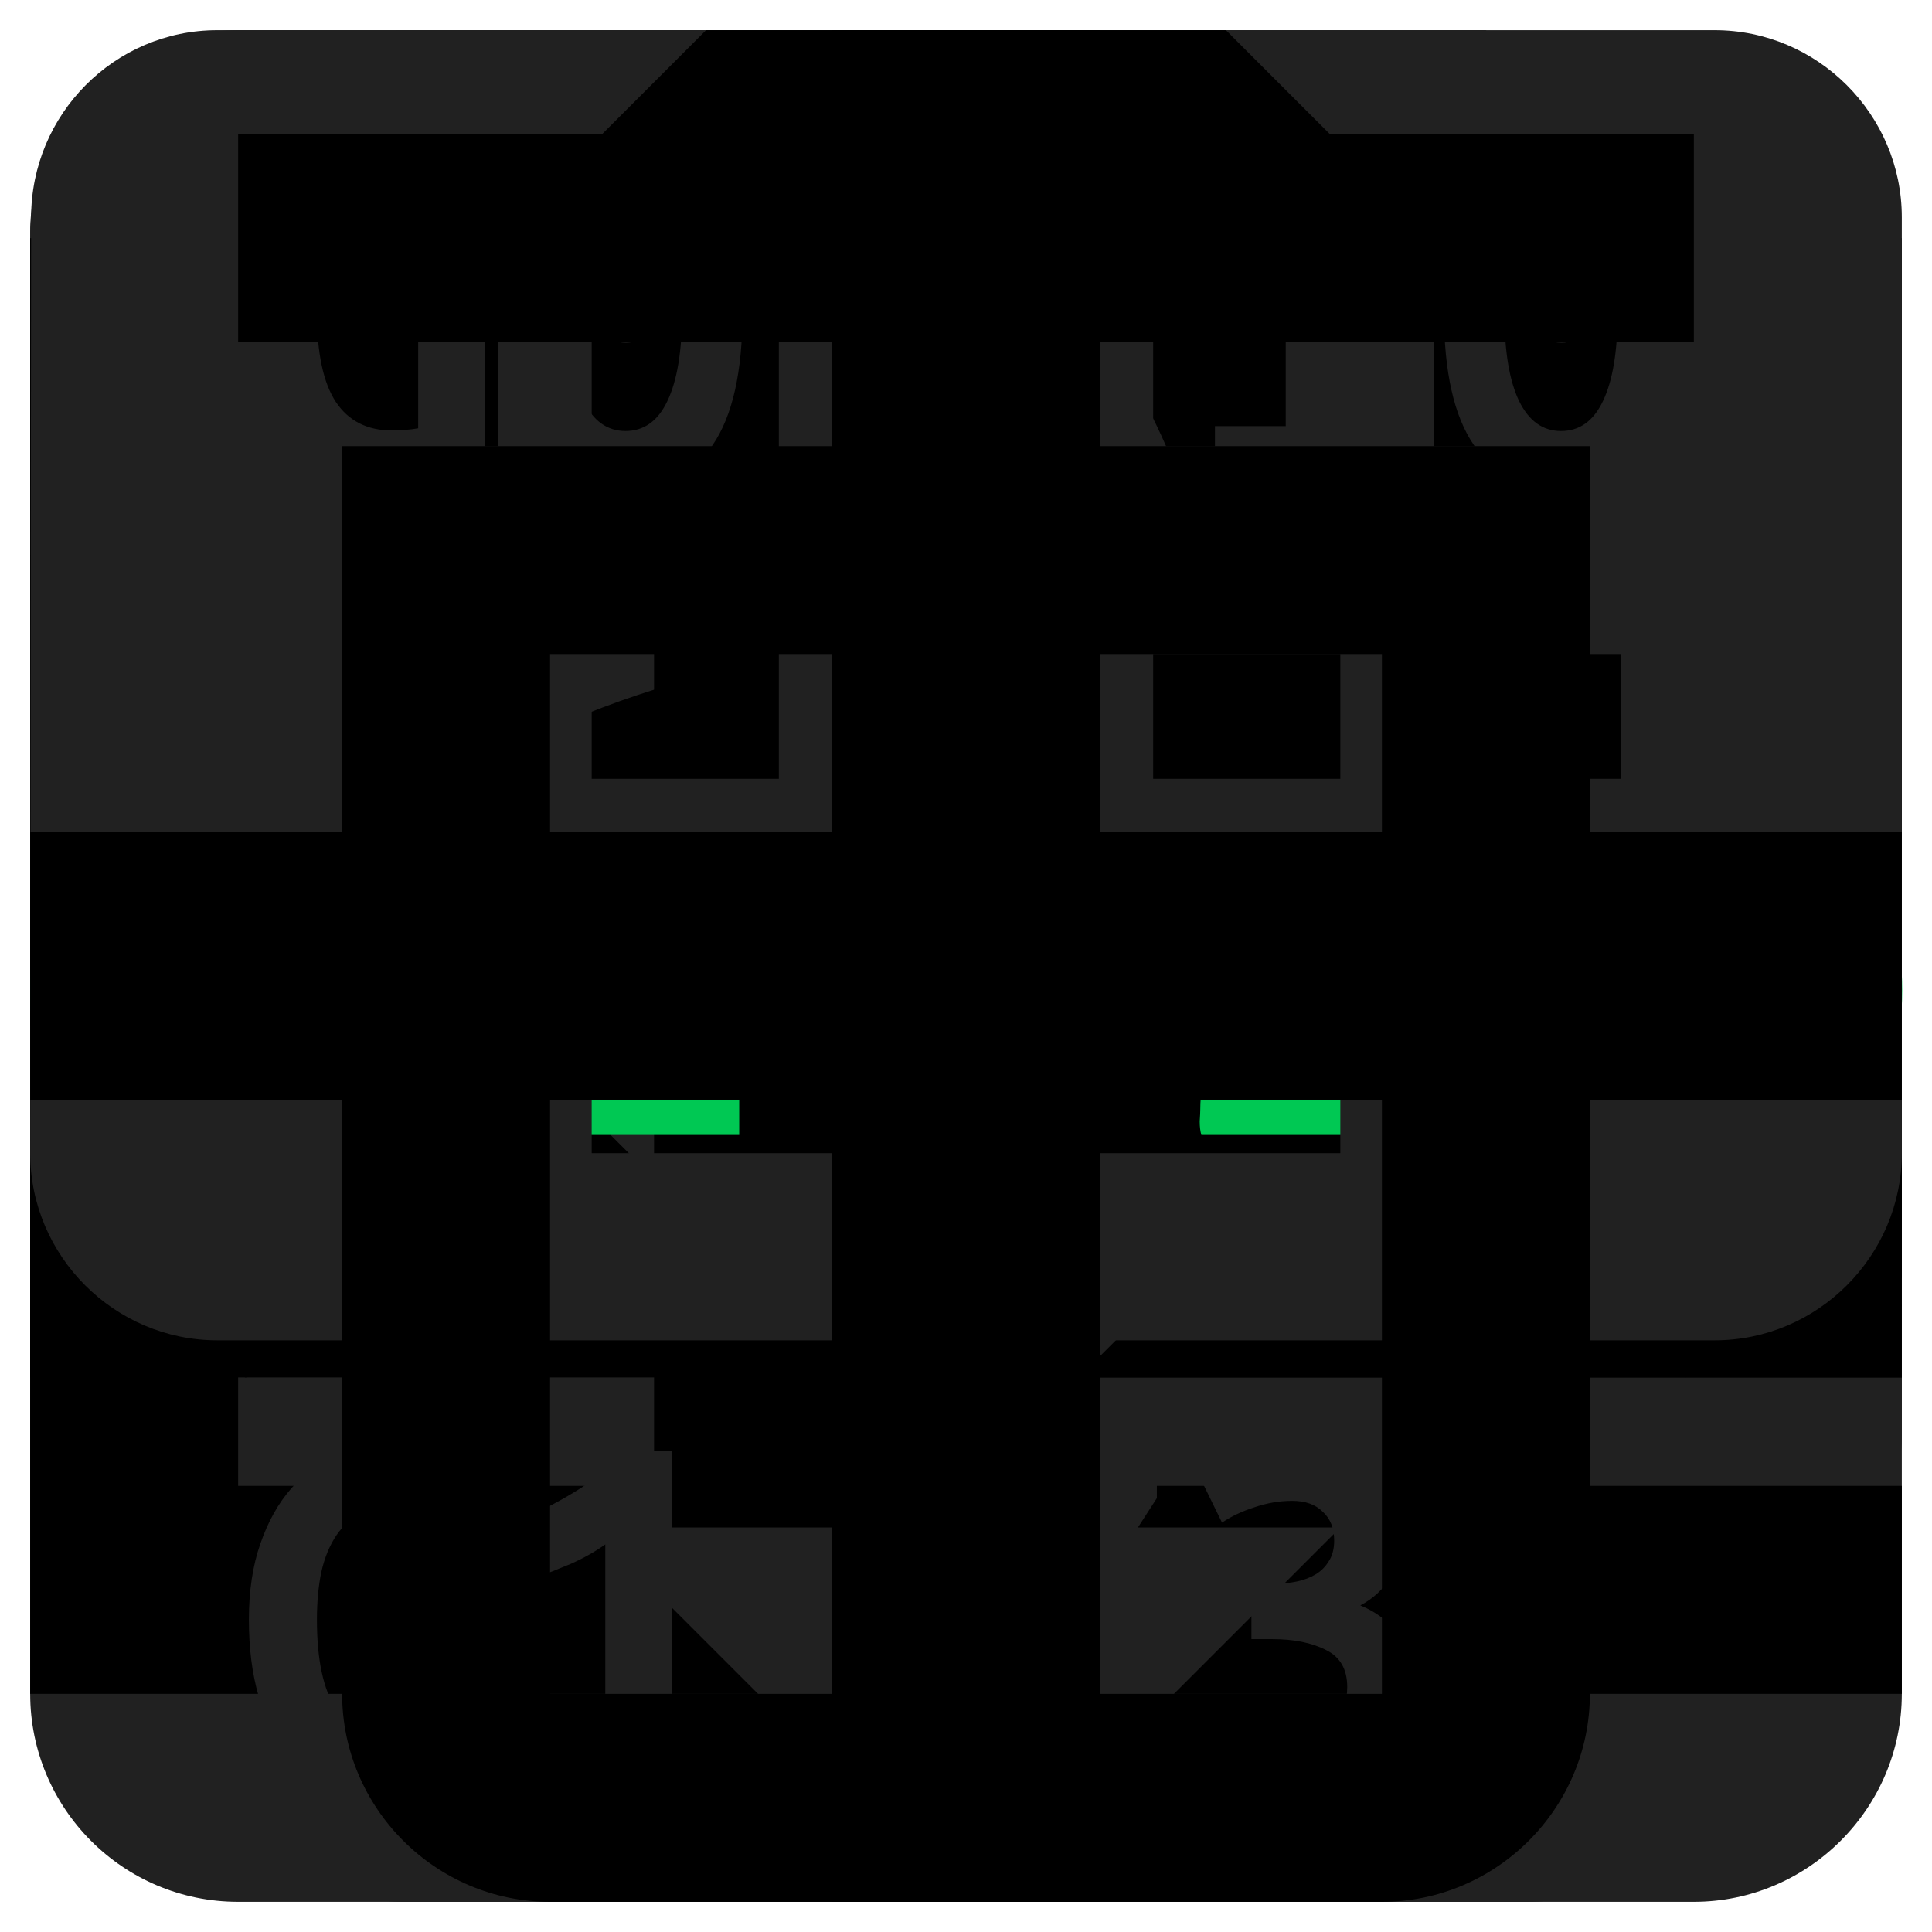 <?xml version="1.0" encoding="UTF-8" standalone="no"?>
<svg
   width="128"
   height="128"
   viewBox="0 0 128 128"
   version="1.1"
   id="svg8"
   inkscape:version="1.4.2 (ebf0e940, 2025-05-08)"
   sodipodi:docname="edit_icons.inkscape.svg"
   xmlns:inkscape="http://www.inkscape.org/namespaces/inkscape"
   xmlns:sodipodi="http://sodipodi.sourceforge.net/DTD/sodipodi-0.dtd"
   xmlns="http://www.w3.org/2000/svg"
   xmlns:svg="http://www.w3.org/2000/svg"
   xmlns:rdf="http://www.w3.org/1999/02/22-rdf-syntax-ns#"
   xmlns:cc="http://creativecommons.org/ns#"
   xmlns:dc="http://purl.org/dc/elements/1.1/">
  <defs
     id="defs2">
    <rect
       x="4.231"
       y="5.416"
       width="151.822"
       height="138.155"
       id="rect2" />
    <rect
       x="4.231"
       y="3.385"
       width="117.125"
       height="117.294"
       id="rect1" />
    <marker
       style="overflow:visible"
       id="Arrow1Lstart"
       refX="0.0"
       refY="0.0"
       orient="auto"
       inkscape:stockid="Arrow1Lstart"
       inkscape:isstock="true">
      <path
         transform="scale(0.8) translate(12.5,0)"
         style="fill-rule:evenodd;stroke:#212121;stroke-width:1pt;stroke-opacity:1;fill:#212121;fill-opacity:1"
         d="M 0.0,0.0 L 5.0,-5.0 L -12.5,0.0 L 5.0,5.0 L 0.0,0.0 z "
         id="path873" />
    </marker>
  </defs>
  <sodipodi:namedview
     id="namedview6176"
     pagecolor="#ffffff"
     bordercolor="#666666"
     borderopacity="1.0"
     inkscape:pageopacity="0.0"
     inkscape:pageshadow="2"
     inkscape:zoom="5.8353772"
     inkscape:cx="64.520251"
     inkscape:cy="58.693721"
     inkscape:document-units="px"
     inkscape:current-layer="delete"
     inkscape:document-rotation="0"
     showgrid="false"
     units="px"
     showguides="true"
     inkscape:window-width="2384"
     inkscape:window-height="1302"
     inkscape:window-x="2429"
     inkscape:window-y="25"
     inkscape:window-maximized="0"
     inkscape:showpageshadow="2"
     inkscape:pagecheckerboard="0"
     inkscape:deskcolor="#d1d1d1">
    <sodipodi:guide
       position="16.486,64"
       orientation="1,0"
       id="guide5"
       inkscape:locked="false" />
  </sodipodi:namedview>
  <g
     inkscape:label="save"
     inkscape:groupmode="layer"
     id="save"
     style="display:inline">
    <path
       style="fill:#212121;fill-opacity:1;stroke:none;stroke-width:11110.3px;stroke-linecap:butt;stroke-linejoin:miter;stroke-opacity:1"
       d="M 98.444,2 H 15.778 C 8.131,2 2,8.2 2,15.778 V 112.222 C 2,119.8 8.131,126 15.778,126 H 112.222 C 119.8,126 126,119.8 126,112.222 V 29.556 Z M 64,112.222 c -11.436,0 -20.667,-9.231 -20.667,-20.667 C 43.333,80.12 52.564,70.889 64,70.889 c 11.436,0 20.667,9.231 20.667,20.667 0,11.436 -9.231,20.667 -20.667,20.667 z M 84.667,43.333 H 15.778 V 15.778 h 68.889 z"
       id="path962" />
  </g>
  <g
     inkscape:label="save-as"
     inkscape:groupmode="layer"
     id="save-as"
     style="display:inline">
    <path
       style="fill:#212121;fill-opacity:1;stroke:none;stroke-width:12474.6px;stroke-linecap:butt;stroke-linejoin:miter;stroke-opacity:1"
       d="M 111.412,60.353 V 27.529 L 87.098,3.216 H 14.157 C 7.41,3.216 2,8.686 2,15.373 v 85.098 c 0,6.686 5.41,12.157 12.157,12.157 H 59.137 Z M 74.941,76.157 c 0,10.09 -8.145,18.235 -18.235,18.235 -10.09,0 -18.235,-8.145 -18.235,-18.235 0,-10.09 8.145,-18.235 18.235,-18.235 10.09,0 18.235,8.145 18.235,18.235 z M 20.235,21.451 H 74.941 V 45.765 H 20.235 Z M 105.273,83.755 116.031,94.514 85.7,124.784 H 74.941 v -10.759 z m 19.816,1.58 -5.167,5.167 -10.759,-10.759 5.167,-5.167 c 1.216,-1.216 3.1,-1.216 4.316,0 l 6.443,6.443 c 1.216,1.216 1.216,3.161 0,4.316 z"
       id="path36" />
  </g>
  <g
     inkscape:label="new-document"
     inkscape:groupmode="layer"
     id="new-document"
     style="display:inline">
    <path
       style="fill:#212121;fill-opacity:1;stroke:none;stroke-width:14541.8px;stroke-linecap:butt;stroke-linejoin:miter;stroke-opacity:1"
       d="M 76.4,2 H 26.8 C 19.98,2 14.462,7.58 14.462,14.4 L 14.4,113.6 c 0,6.82 5.518,12.4 12.338,12.4 H 101.2 c 6.82,0 12.4,-5.58 12.4,-12.4 V 39.2 Z M 88.8,88.8 H 70.2 v 18.6 H 57.8 V 88.8 H 39.2 V 76.4 H 57.8 V 57.8 H 70.2 V 76.4 H 88.8 Z M 70.2,45.4 V 11.3 l 34.1,34.1 z"
       id="path16" />
  </g>
  <g
     inkscape:label="keyboard"
     inkscape:groupmode="layer"
     id="keyboard"
     style="display:inline">
    <path
       style="fill:#212121;fill-opacity:1;stroke:none;stroke-width:16965.5px;stroke-linecap:butt;stroke-linejoin:miter;stroke-opacity:1"
       d="M 113.6,20.6 H 14.4 C 7.58,20.6 2.062,26.18 2.062,33 L 2,95 c 0,6.82 5.58,12.4 12.4,12.4 h 99.2 c 6.82,0 12.4,-5.58 12.4,-12.4 V 33 c 0,-6.82 -5.58,-12.4 -12.4,-12.4 z M 57.8,39.2 H 70.2 V 51.6 H 57.8 Z m 0,18.6 H 70.2 V 70.2 H 57.8 Z M 39.2,39.2 H 51.6 V 51.6 H 39.2 Z m 0,18.6 H 51.6 V 70.2 H 39.2 Z M 33,70.2 H 20.6 V 57.8 H 33 Z M 33,51.6 H 20.6 V 39.2 H 33 Z M 88.8,95 H 39.2 V 82.6 h 49.6 z m 0,-24.8 H 76.4 V 57.8 h 12.4 z m 0,-18.6 H 76.4 V 39.2 h 12.4 z m 18.6,18.6 H 95 V 57.8 h 12.4 z m 0,-18.6 H 95 V 39.2 h 12.4 z"
       id="path20" />
  </g>
  <g
     inkscape:groupmode="layer"
     id="edit-undo"
     inkscape:label="edit-undo"
     transform="translate(0,29.741)"
     style="display:inline">
    <path
       d="m 65.605,13.058 c -16.053,0 -30.591,5.997 -41.798,15.75 L 2,7 V 61.519 H 56.519 L 34.59,39.59 c 8.42,-7.027 19.142,-11.388 31.015,-11.388 21.444,0 39.678,13.993 46.038,33.317 L 126,56.794 c -8.42,-25.382 -32.227,-43.736 -60.395,-43.736 z"
       id="path1"
       style="stroke-width:6.058" />
  </g>
  <g
     inkscape:groupmode="layer"
     id="edit-redo"
     inkscape:label="edit-redo"
     style="display:inline">
    <path
       d="M 104.181,58.545 C 92.969,48.788 78.424,42.788 62.364,42.788 34.182,42.788 10.364,61.152 2.001,86.545 L 16.303,91.272 C 22.667,71.939 40.849,57.939 62.364,57.939 c 11.818,0 22.606,4.364 31.03,11.394 L 71.454,91.272 h 54.545 v -54.545 z"
       id="path2"
       style="display:inline;stroke-width:6.061" />
  </g>
  <g
     inkscape:groupmode="layer"
     id="split-view"
     inkscape:label="split-view"
     style="display:inline">
    <path
       d="M 126,70.889 H 70.889 v 13.778 h 55.111 z m 0,27.555 H 70.889 V 112.222 h 55.111 z m 0,-55.111 H 70.889 v 13.778 h 55.111 z m 0,-27.555 H 70.889 V 29.556 H 126 Z M 15.778,29.556 V 98.444 H 43.333 V 29.556 H 15.778 M 2,15.778 h 55.111 v 96.444 H 2 Z"
       id="path2-6"
       style="stroke-width:6.889" />
  </g>
  <g
     inkscape:groupmode="layer"
     id="comment"
     inkscape:label="comment"
     transform="translate(0.709,3.258)"
     style="display:inline">
    <g
       id="text1"
       style="font-size:32px;line-height:1.2;font-family:Ubuntu;-inkscape-font-specification:Ubuntu;letter-spacing:-1px;word-spacing:-5px;fill:#00c853;stroke-width:1.757;stroke-linejoin:round"
       aria-label=" G0 X10&#10;(G1 Y20)&#10; G1 Z3"
       transform="matrix(1.127,0,0,1.127,-1.299,-7.512)">
      <path
         style="font-weight:bold;font-family:'Ubuntu Mono';-inkscape-font-specification:'Ubuntu Mono Bold';fill:#212121"
         d="m 24.275,15.256 q -1.408,0 -2.368,0.512 -0.96,0.512 -1.6,1.44 -0.608,0.896 -0.896,2.176 -0.256,1.248 -0.256,2.784 0,3.552 1.12,5.248 1.12,1.664 3.296,1.664 0.352,0 0.768,-0.032 0.416,-0.032 0.768,-0.096 v -7.232 h 3.936 v 9.888 q -0.704,0.256 -2.208,0.576 -1.472,0.32 -3.584,0.32 -1.856,0 -3.36,-0.64 -1.472,-0.672 -2.528,-1.952 -1.056,-1.312 -1.632,-3.232 -0.576,-1.952 -0.576,-4.512 0,-2.528 0.672,-4.448 0.672,-1.952 1.824,-3.264 1.152,-1.312 2.72,-1.952 1.568,-0.672 3.36,-0.672 1.152,0 2.048,0.192 0.928,0.16 1.6,0.384 0.672,0.224 1.088,0.48 0.448,0.256 0.672,0.384 l -1.024,3.136 q -0.704,-0.448 -1.728,-0.8 -1.024,-0.352 -2.112,-0.352 z m 19.896,6.88 q 0,5.248 -1.76,7.808 -1.76,2.56 -5.12,2.56 -3.36,0 -5.12,-2.56 -1.76,-2.56 -1.76,-7.808 0,-5.184 1.792,-7.744 1.792,-2.56 5.088,-2.56 3.36,0 5.12,2.56 1.76,2.528 1.76,7.744 z m -3.552,0 q 0,-3.392 -0.864,-5.152 -0.832,-1.792 -2.464,-1.792 -1.6,0 -2.464,1.792 -0.864,1.76 -0.864,5.152 0,3.424 0.864,5.216 0.864,1.76 2.464,1.76 1.632,0 2.464,-1.76 0.864,-1.792 0.864,-5.216 z m -1.536,-0.32 q 0,0.864 -0.512,1.504 -0.48,0.608 -1.248,0.608 -0.832,0 -1.312,-0.608 -0.48,-0.64 -0.48,-1.504 0,-0.864 0.48,-1.504 0.48,-0.64 1.312,-0.64 0.768,0 1.248,0.64 0.512,0.64 0.512,1.504 z m 26.6,10.272 q -0.608,-1.632 -1.504,-3.616 -0.864,-1.984 -1.824,-3.968 -0.928,1.888 -1.856,3.936 -0.928,2.016 -1.6,3.648 h -4.256 q 0.32,-0.864 0.928,-2.08 0.64,-1.216 1.376,-2.624 0.768,-1.408 1.6,-2.88 0.832,-1.504 1.6,-2.88 l -5.184,-9.344 h 4.256 l 3.136,6.336 3.296,-6.336 h 3.968 l -5.056,9.248 q 0.864,1.376 1.696,2.88 0.832,1.504 1.536,2.944 0.736,1.408 1.28,2.656 0.544,1.216 0.864,2.08 z m 10.424,-3.264 v -11.072 q -0.896,0.64 -2.048,1.152 -1.152,0.48 -1.952,0.768 l -1.28,-3.264 q 0.768,-0.288 1.664,-0.736 0.896,-0.448 1.792,-0.992 0.896,-0.544 1.696,-1.152 0.8,-0.608 1.376,-1.248 h 2.688 v 16.544 h 3.936 v 3.264 h -12.032 v -3.264 z m 23.064,-6.688 q 0,5.248 -1.76,7.808 -1.76,2.56 -5.12,2.56 -3.36,0 -5.12,-2.56 -1.76,-2.56 -1.76,-7.808 0,-5.184 1.792,-7.744 1.792,-2.56 5.088,-2.56 3.36,0 5.12,2.56 1.76,2.528 1.76,7.744 z m -3.552,0 q 0,-3.392 -0.864,-5.152 -0.832,-1.792 -2.464,-1.792 -1.6,0 -2.464,1.792 -0.864,1.76 -0.864,5.152 0,3.424 0.864,5.216 0.864,1.76 2.464,1.76 1.632,0 2.464,-1.76 0.864,-1.792 0.864,-5.216 z m -1.536,-0.32 q 0,0.864 -0.512,1.504 -0.48,0.608 -1.248,0.608 -0.832,0 -1.312,-0.608 -0.48,-0.64 -0.48,-1.504 0,-0.864 0.48,-1.504 0.48,-0.64 1.312,-0.64 0.768,0 1.248,0.64 0.512,0.64 0.512,1.504 z"
         id="path3" />
      <path
         style="font-weight:bold;font-family:'Ubuntu Mono';-inkscape-font-specification:'Ubuntu Mono Bold'"
         d="m 5.947,61.982 q 0,3.936 1.728,6.848 1.76,2.88 4.832,4.672 l -1.824,2.432 q -4.352,-2.4 -6.368,-5.984 -2.016,-3.584 -2.016,-7.968 0,-4.416 2.08,-8.096 2.08,-3.712 6.432,-6.112 l 1.824,2.432 q -3.072,1.792 -4.896,4.8 -1.792,3.008 -1.792,6.976 z m 18.328,-8.32 q -1.408,0 -2.368,0.512 -0.96,0.512 -1.6,1.44 -0.608,0.896 -0.896,2.176 -0.256,1.248 -0.256,2.784 0,3.552 1.12,5.248 1.12,1.664 3.296,1.664 0.352,0 0.768,-0.032 0.416,-0.032 0.768,-0.096 v -7.232 h 3.936 v 9.888 q -0.704,0.256 -2.208,0.576 -1.472,0.32 -3.584,0.32 -1.856,0 -3.36,-0.64 -1.472,-0.672 -2.528,-1.952 -1.056,-1.312 -1.632,-3.232 -0.576,-1.952 -0.576,-4.512 0,-2.528 0.672,-4.448 0.672,-1.952 1.824,-3.264 1.152,-1.312 2.72,-1.952 1.568,-0.672 3.36,-0.672 1.152,0 2.048,0.192 0.928,0.16 1.6,0.384 0.672,0.224 1.088,0.48 0.448,0.256 0.672,0.384 l -1.024,3.136 q -0.704,-0.448 -1.728,-0.8 -1.024,-0.352 -2.112,-0.352 z m 11.832,13.568 v -11.072 q -0.896,0.64 -2.048,1.152 -1.152,0.48 -1.952,0.768 l -1.28,-3.264 q 0.768,-0.288 1.664,-0.736 0.896,-0.448 1.792,-0.992 0.896,-0.544 1.696,-1.152 0.8,-0.608 1.376,-1.248 h 2.688 v 16.544 h 3.936 v 3.264 h -12.032 v -3.264 z m 26.312,-7.488 q 0.352,-0.736 0.8,-1.856 0.48,-1.12 0.928,-2.368 0.48,-1.248 0.896,-2.528 0.448,-1.28 0.8,-2.304 h 4.064 q -0.608,1.632 -1.216,3.168 -0.608,1.536 -1.28,3.04 -0.672,1.504 -1.44,3.008 -0.768,1.472 -1.664,3.04 v 7.552 h -3.968 v -7.52 q -1.76,-3.104 -3.104,-6.048 -1.312,-2.976 -2.528,-6.24 h 4.224 q 0.736,2.304 1.632,4.704 0.896,2.368 1.856,4.352 z m 20.76,-3.84 q 0,1.024 -0.384,1.984 -0.384,0.928 -1.024,1.824 -0.64,0.896 -1.44,1.728 -0.8,0.832 -1.632,1.6 -0.416,0.384 -0.96,0.928 -0.544,0.512 -1.024,1.088 -0.48,0.544 -0.832,1.12 -0.32,0.576 -0.32,1.056 h 8.512 v 3.264 h -12.928 q -0.096,-0.32 -0.096,-0.8 0.032,-0.48 0.032,-0.672 0,-1.6 0.576,-2.944 0.608,-1.344 1.504,-2.464 0.928,-1.152 1.952,-2.112 1.056,-0.992 1.952,-1.888 0.928,-0.896 1.504,-1.728 0.608,-0.832 0.608,-1.696 0,-1.216 -0.736,-1.856 -0.736,-0.672 -1.856,-0.672 -0.928,0 -1.952,0.448 -1.024,0.448 -2.016,1.504 l -1.952,-2.752 q 1.28,-1.344 2.944,-1.984 1.696,-0.64 3.36,-0.64 1.216,0 2.336,0.352 1.12,0.352 1.984,1.056 0.864,0.704 1.376,1.792 0.512,1.056 0.512,2.464 z m 15.992,4.64 q 0,5.248 -1.76,7.808 -1.76,2.56 -5.12,2.56 -3.36,0 -5.12,-2.56 -1.76,-2.56 -1.76,-7.808 0,-5.184 1.792,-7.744 1.792,-2.56 5.088,-2.56 3.36,0 5.12,2.56 1.76,2.528 1.76,7.744 z m -3.552,0 q 0,-3.392 -0.864,-5.152 -0.832,-1.792 -2.464,-1.792 -1.6,0 -2.464,1.792 -0.864,1.76 -0.864,5.152 0,3.424 0.864,5.216 0.864,1.76 2.464,1.76 1.632,0 2.464,-1.76 0.864,-1.792 0.864,-5.216 z m -1.536,-0.32 q 0,0.864 -0.512,1.504 -0.48,0.608 -1.248,0.608 -0.832,0 -1.312,-0.608 -0.48,-0.64 -0.48,-1.504 0,-0.864 0.48,-1.504 0.48,-0.64 1.312,-0.64 0.768,0 1.248,0.64 0.512,0.64 0.512,1.504 z m 14.616,1.76 q 0,-3.968 -1.824,-6.976 -1.792,-3.008 -4.864,-4.8 l 1.824,-2.432 q 4.352,2.4 6.432,6.112 2.08,3.68 2.08,8.096 0,4.384 -2.016,7.968 -2.016,3.584 -6.368,5.984 l -1.824,-2.432 q 3.072,-1.792 4.8,-4.672 1.76,-2.912 1.76,-6.848 z"
         id="path4" />
      <path
         style="font-weight:bold;font-family:'Ubuntu Mono';-inkscape-font-specification:'Ubuntu Mono Bold';fill:#212121"
         d="m 24.275,92.069 q -1.408,0 -2.368,0.512 -0.96,0.512 -1.6,1.44 -0.608,0.896 -0.896,2.176 -0.256,1.248 -0.256,2.784 0,3.552 1.12,5.248 1.12,1.664 3.296,1.664 0.352,0 0.768,-0.032 0.416,-0.032 0.768,-0.096 v -7.232 h 3.936 v 9.888 q -0.704,0.256 -2.208,0.576 -1.472,0.32 -3.584,0.32 -1.856,0 -3.36,-0.64 -1.472,-0.672 -2.528,-1.952 -1.056,-1.312 -1.632,-3.232 -0.576,-1.952 -0.576,-4.512 0,-2.528 0.672,-4.448 0.672,-1.952 1.824,-3.264 1.152,-1.312 2.72,-1.952 1.568,-0.672 3.36,-0.672 1.152,0 2.048,0.192 0.928,0.16 1.6,0.384 0.672,0.224 1.088,0.48 0.448,0.256 0.672,0.384 l -1.024,3.136 q -0.704,-0.448 -1.728,-0.8 -1.024,-0.352 -2.112,-0.352 z m 11.832,13.568 V 94.565 q -0.896,0.64 -2.048,1.152 -1.152,0.48 -1.952,0.768 l -1.28,-3.264 q 0.768,-0.288 1.664,-0.736 0.896,-0.448 1.792,-0.992 0.896,-0.544 1.696,-1.152 0.8,-0.608 1.376,-1.248 h 2.688 v 16.544 h 3.936 v 3.264 h -12.032 v -3.264 z m 32.424,-13.792 q -1.376,2.112 -2.528,3.968 -1.152,1.856 -2.144,3.552 -0.992,1.664 -1.888,3.232 -0.864,1.536 -1.664,3.04 h 8.512 v 3.264 h -13.056 v -2.272 q 0.704,-1.376 1.504,-2.88 0.8,-1.536 1.792,-3.264 0.992,-1.728 2.144,-3.744 1.184,-2.016 2.592,-4.384 h -7.616 v -3.264 h 12.352 z m 7.576,17.472 q -0.736,0 -1.568,-0.128 -0.8,-0.096 -1.568,-0.256 -0.736,-0.16 -1.376,-0.352 -0.64,-0.192 -0.992,-0.352 l 0.768,-3.296 q 0.736,0.32 1.888,0.672 1.184,0.352 2.816,0.352 2.016,0 2.816,-0.864 0.832,-0.864 0.832,-2.144 0,-1.568 -1.248,-2.176 -1.248,-0.64 -3.168,-0.64 h -1.216 v -3.264 h 1.472 q 0.608,0 1.216,-0.128 0.608,-0.128 1.088,-0.416 0.48,-0.288 0.768,-0.768 0.32,-0.48 0.32,-1.216 0,-1.088 -0.672,-1.696 -0.64,-0.64 -1.792,-0.64 -1.12,0 -2.24,0.384 -1.088,0.352 -1.888,0.896 l -1.408,-2.88 q 0.864,-0.576 2.272,-1.152 1.44,-0.608 3.232,-0.608 1.664,0 2.88,0.416 1.248,0.416 2.048,1.184 0.8,0.736 1.184,1.76 0.384,1.024 0.384,2.208 0,1.184 -0.672,2.272 -0.672,1.088 -1.792,1.664 1.536,0.64 2.368,1.888 0.864,1.248 0.864,2.976 0,1.376 -0.448,2.528 -0.448,1.152 -1.376,2.016 -0.928,0.832 -2.368,1.312 -1.44,0.448 -3.424,0.448 z"
         id="path5" />
    </g>
  </g>
  <g
     inkscape:label="keyboard-hide"
     inkscape:groupmode="layer"
     id="keyboard-hide"
     style="display:inline">
    <path
       style="fill:#212121;fill-opacity:1;stroke:none;stroke-width:14541.9px;stroke-linecap:butt;stroke-linejoin:miter;stroke-opacity:1"
       d="M 113.6,2 H 14.4 C 7.58,2 2.062,7.58 2.062,14.4 L 2,76.4 c 0,6.82 5.58,12.4 12.4,12.4 h 99.2 c 6.82,0 12.4,-5.58 12.4,-12.4 v -62 C 126,7.58 120.42,2 113.6,2 Z M 57.8,20.6 H 70.2 V 33 H 57.8 Z m 0,18.6 H 70.2 V 51.6 H 57.8 Z M 39.2,20.6 H 51.6 V 33 H 39.2 Z m 0,18.6 H 51.6 V 51.6 H 39.2 Z M 33,51.6 H 20.6 V 39.2 H 33 Z M 33,33 H 20.6 V 20.6 H 33 Z M 88.8,76.4 H 39.2 V 64 h 49.6 z m 0,-24.8 H 76.4 V 39.2 H 88.8 Z M 88.8,33 H 76.4 V 20.6 h 12.4 z m 18.6,18.6 H 95 V 39.2 h 12.4 z m 0,-18.6 H 95 V 20.6 h 12.4 z M 64,126 88.8,101.2 H 39.2 Z"
       id="path24" />
  </g>
  <g
     inkscape:groupmode="layer"
     id="add"
     inkscape:label="add"
     style="display:inline">
    <path
       d="M 126,72.857 H 72.857 V 126 H 55.143 V 72.857 H 2 V 55.143 H 55.143 V 2 H 72.857 V 55.143 H 126 Z"
       id="path2-2"
       style="stroke-width:8.857" />
  </g>
  <g
     inkscape:groupmode="layer"
     id="delete"
     inkscape:label="delete"
     style="display:inline">
    <path
       d="m 22.667,112.222 c 0,7.578 6.2,13.778 13.778,13.778 h 55.111 c 7.578,0 13.778,-6.2 13.778,-13.778 V 29.556 H 22.667 Z M 36.444,43.333 h 55.111 v 68.889 H 36.444 Z M 88.111,8.889 81.222,2 H 46.778 L 39.889,8.889 H 15.778 V 22.667 H 112.222 V 8.889 Z"
       id="path2-0"
       style="stroke-width:6.889" />
  </g>
</svg>
